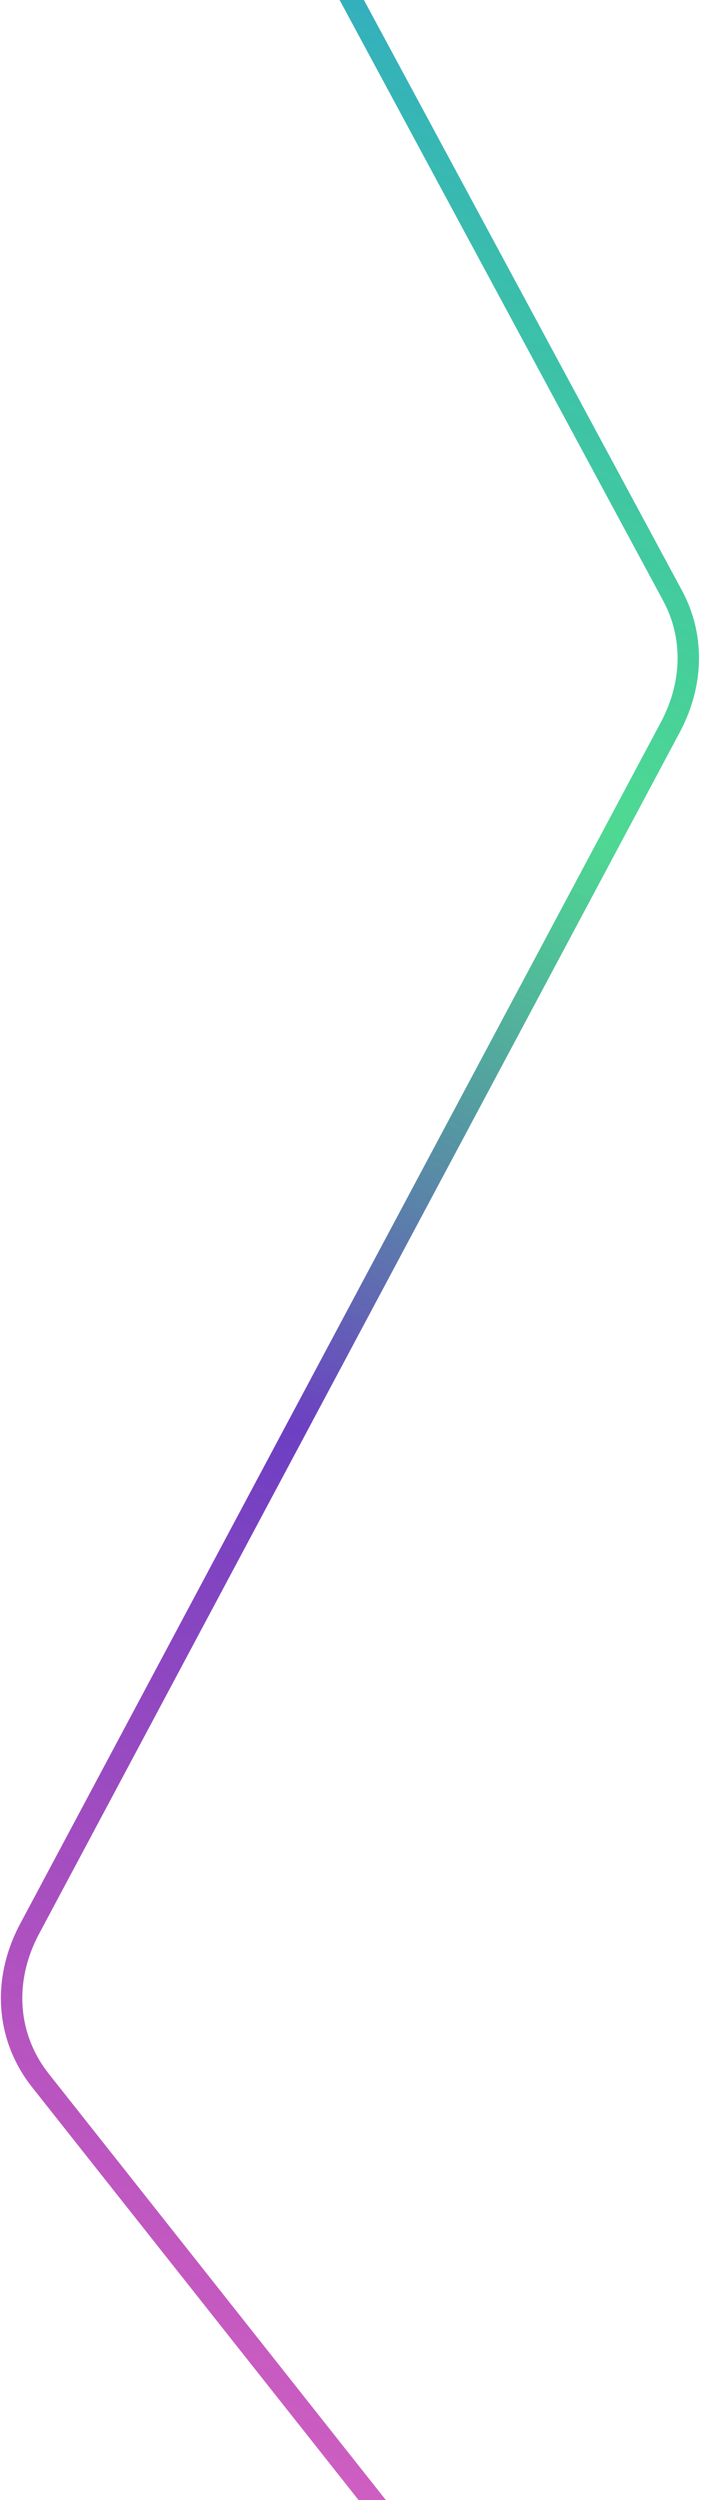 <svg width="197" height="700" viewBox="0 0 197 700" fill="none" xmlns="http://www.w3.org/2000/svg">
<path d="M160.438 770.929L11.355 582.553C1.761 570.431 0.613 554.463 8.301 540.058L187.829 203.655C194.327 191.478 194.563 178.067 188.476 166.776L45.191 -99.031" stroke="url(#paint0_linear_1305_24963)" stroke-width="6"/>
<defs>
<linearGradient id="paint0_linear_1305_24963" x1="327.673" y1="31.433" x2="16.781" y2="704.582" gradientUnits="userSpaceOnUse">
<stop stop-color="#2D9DD5"/>
<stop offset="0.335" stop-color="#03C964" stop-opacity="0.7"/>
<stop offset="0.59" stop-color="#6D3FC2"/>
<stop offset="1" stop-color="#C922A8" stop-opacity="0.7"/>
</linearGradient>
</defs>
</svg>
